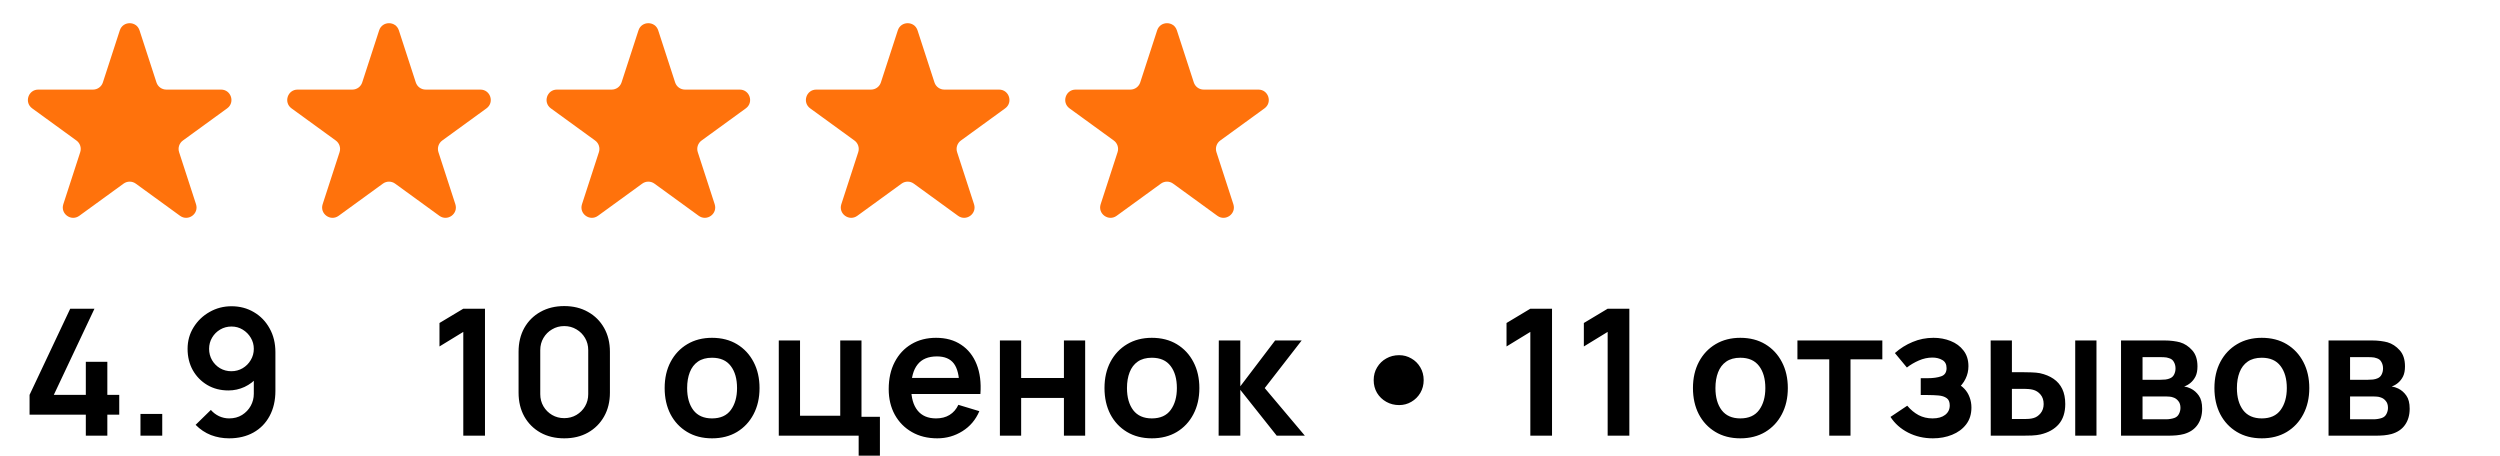 <svg width="241" height="44" viewBox="0 0 241 44" fill="none" xmlns="http://www.w3.org/2000/svg">
<path d="M8.273 42V39.977H2.85V38.065L6.769 29.76H9.106L5.188 38.065H8.273V34.877H10.347V38.065H11.495V39.977H10.347V42H8.273ZM13.541 42V39.901H15.64V42H13.541ZM22.316 29.522C23.115 29.522 23.835 29.712 24.475 30.091C25.116 30.465 25.62 30.987 25.988 31.655C26.362 32.319 26.549 33.084 26.549 33.95V37.682C26.549 38.606 26.362 39.413 25.988 40.105C25.62 40.79 25.102 41.32 24.433 41.694C23.764 42.068 22.982 42.255 22.087 42.255C21.469 42.255 20.886 42.15 20.336 41.941C19.786 41.725 19.293 41.397 18.857 40.955L20.327 39.518C20.548 39.773 20.812 39.974 21.118 40.121C21.43 40.263 21.753 40.334 22.087 40.334C22.563 40.334 22.979 40.224 23.336 40.002C23.693 39.776 23.971 39.484 24.169 39.127C24.368 38.764 24.467 38.376 24.467 37.962V35.931L24.832 36.339C24.487 36.747 24.067 37.067 23.574 37.3C23.081 37.526 22.563 37.639 22.019 37.639C21.254 37.639 20.574 37.464 19.979 37.112C19.39 36.761 18.925 36.285 18.585 35.684C18.25 35.078 18.083 34.392 18.083 33.627C18.083 32.862 18.276 32.171 18.661 31.553C19.047 30.93 19.559 30.437 20.2 30.075C20.846 29.706 21.551 29.522 22.316 29.522ZM22.316 31.477C21.92 31.477 21.557 31.573 21.228 31.766C20.9 31.959 20.639 32.219 20.446 32.548C20.254 32.871 20.157 33.231 20.157 33.627C20.157 34.024 20.251 34.387 20.438 34.715C20.631 35.044 20.888 35.305 21.211 35.498C21.54 35.69 21.903 35.786 22.299 35.786C22.696 35.786 23.059 35.69 23.387 35.498C23.716 35.305 23.977 35.044 24.169 34.715C24.368 34.387 24.467 34.024 24.467 33.627C24.467 33.242 24.37 32.888 24.178 32.565C23.985 32.236 23.724 31.973 23.396 31.774C23.073 31.576 22.713 31.477 22.316 31.477ZM44.661 42V31.995L42.366 33.398V31.137L44.661 29.76H46.752V42H44.661ZM54.393 42.255C53.526 42.255 52.761 42.071 52.098 41.703C51.435 41.328 50.916 40.81 50.542 40.147C50.174 39.484 49.99 38.719 49.99 37.852V33.908C49.99 33.041 50.174 32.276 50.542 31.613C50.916 30.95 51.435 30.434 52.098 30.066C52.761 29.692 53.526 29.505 54.393 29.505C55.26 29.505 56.022 29.692 56.679 30.066C57.342 30.434 57.861 30.95 58.235 31.613C58.609 32.276 58.796 33.041 58.796 33.908V37.852C58.796 38.719 58.609 39.484 58.235 40.147C57.861 40.81 57.342 41.328 56.679 41.703C56.022 42.071 55.26 42.255 54.393 42.255ZM54.393 40.309C54.824 40.309 55.215 40.206 55.566 40.002C55.917 39.793 56.195 39.515 56.399 39.169C56.603 38.818 56.705 38.427 56.705 37.996V33.755C56.705 33.319 56.603 32.928 56.399 32.582C56.195 32.231 55.917 31.953 55.566 31.749C55.215 31.539 54.824 31.434 54.393 31.434C53.962 31.434 53.571 31.539 53.22 31.749C52.868 31.953 52.591 32.231 52.387 32.582C52.183 32.928 52.081 33.319 52.081 33.755V37.996C52.081 38.427 52.183 38.818 52.387 39.169C52.591 39.515 52.868 39.793 53.22 40.002C53.571 40.206 53.962 40.309 54.393 40.309ZM68.637 42.255C67.719 42.255 66.917 42.048 66.232 41.635C65.546 41.221 65.013 40.651 64.634 39.926C64.26 39.195 64.073 38.356 64.073 37.41C64.073 36.447 64.265 35.602 64.651 34.877C65.036 34.152 65.571 33.585 66.257 33.177C66.943 32.769 67.736 32.565 68.637 32.565C69.561 32.565 70.365 32.772 71.051 33.185C71.737 33.599 72.269 34.172 72.649 34.903C73.029 35.628 73.219 36.464 73.219 37.41C73.219 38.362 73.026 39.203 72.641 39.934C72.261 40.66 71.728 41.229 71.043 41.643C70.357 42.051 69.555 42.255 68.637 42.255ZM68.637 40.334C69.453 40.334 70.059 40.062 70.456 39.518C70.853 38.974 71.051 38.271 71.051 37.41C71.051 36.52 70.85 35.812 70.448 35.285C70.045 34.752 69.442 34.486 68.637 34.486C68.087 34.486 67.634 34.611 67.277 34.86C66.926 35.104 66.665 35.447 66.495 35.889C66.325 36.325 66.24 36.832 66.24 37.41C66.24 38.3 66.441 39.011 66.844 39.544C67.252 40.071 67.849 40.334 68.637 40.334ZM82.775 43.929V42H75.074V32.82H77.123V40.079H80.999V32.82H83.047V40.181H84.824V43.929H82.775ZM90.355 42.255C89.425 42.255 88.609 42.054 87.907 41.651C87.204 41.249 86.654 40.691 86.258 39.977C85.867 39.263 85.671 38.441 85.671 37.512C85.671 36.509 85.864 35.639 86.249 34.903C86.635 34.16 87.17 33.585 87.856 33.177C88.541 32.769 89.335 32.565 90.236 32.565C91.188 32.565 91.995 32.789 92.658 33.236C93.327 33.678 93.823 34.305 94.146 35.115C94.469 35.925 94.591 36.88 94.511 37.98H92.48V37.231C92.474 36.234 92.298 35.506 91.953 35.047C91.607 34.588 91.063 34.358 90.321 34.358C89.482 34.358 88.859 34.619 88.451 35.141C88.043 35.656 87.839 36.413 87.839 37.41C87.839 38.339 88.043 39.059 88.451 39.569C88.859 40.079 89.454 40.334 90.236 40.334C90.74 40.334 91.174 40.224 91.536 40.002C91.904 39.776 92.188 39.45 92.386 39.025L94.409 39.637C94.058 40.464 93.514 41.108 92.777 41.566C92.046 42.026 91.239 42.255 90.355 42.255ZM87.193 37.98V36.432H93.508V37.98H87.193ZM96.391 42V32.82H98.439V36.441H102.562V32.82H104.61V42H102.562V38.362H98.439V42H96.391ZM111.037 42.255C110.119 42.255 109.318 42.048 108.632 41.635C107.946 41.221 107.414 40.651 107.034 39.926C106.66 39.195 106.473 38.356 106.473 37.41C106.473 36.447 106.666 35.602 107.051 34.877C107.436 34.152 107.972 33.585 108.657 33.177C109.343 32.769 110.136 32.565 111.037 32.565C111.961 32.565 112.766 32.772 113.451 33.185C114.137 33.599 114.67 34.172 115.049 34.903C115.429 35.628 115.619 36.464 115.619 37.41C115.619 38.362 115.426 39.203 115.041 39.934C114.661 40.66 114.129 41.229 113.443 41.643C112.757 42.051 111.955 42.255 111.037 42.255ZM111.037 40.334C111.853 40.334 112.46 40.062 112.856 39.518C113.253 38.974 113.451 38.271 113.451 37.41C113.451 36.52 113.25 35.812 112.848 35.285C112.446 34.752 111.842 34.486 111.037 34.486C110.488 34.486 110.034 34.611 109.677 34.86C109.326 35.104 109.065 35.447 108.895 35.889C108.725 36.325 108.64 36.832 108.64 37.41C108.64 38.3 108.842 39.011 109.244 39.544C109.652 40.071 110.25 40.334 111.037 40.334ZM117.475 42L117.492 32.82H119.566V37.24L122.923 32.82H125.482L121.92 37.41L125.788 42H123.076L119.566 37.58V42H117.475ZM134.879 39.05C134.426 39.05 134.012 38.946 133.638 38.736C133.264 38.526 132.967 38.24 132.746 37.877C132.53 37.509 132.423 37.098 132.423 36.645C132.423 36.186 132.533 35.775 132.754 35.413C132.975 35.044 133.27 34.758 133.638 34.554C134.006 34.344 134.42 34.239 134.879 34.239C135.304 34.239 135.695 34.344 136.052 34.554C136.415 34.758 136.704 35.044 136.919 35.413C137.134 35.775 137.242 36.186 137.242 36.645C137.242 37.098 137.134 37.509 136.919 37.877C136.704 38.24 136.415 38.526 136.052 38.736C135.695 38.946 135.304 39.05 134.879 39.05ZM147.524 42V31.995L145.229 33.398V31.137L147.524 29.76H149.615V42H147.524ZM154.978 42V31.995L152.683 33.398V31.137L154.978 29.76H157.069V42H154.978ZM167.765 42.255C166.847 42.255 166.045 42.048 165.36 41.635C164.674 41.221 164.141 40.651 163.762 39.926C163.388 39.195 163.201 38.356 163.201 37.41C163.201 36.447 163.393 35.602 163.779 34.877C164.164 34.152 164.699 33.585 165.385 33.177C166.071 32.769 166.864 32.565 167.765 32.565C168.689 32.565 169.493 32.772 170.179 33.185C170.865 33.599 171.397 34.172 171.777 34.903C172.157 35.628 172.347 36.464 172.347 37.41C172.347 38.362 172.154 39.203 171.769 39.934C171.389 40.66 170.856 41.229 170.171 41.643C169.485 42.051 168.683 42.255 167.765 42.255ZM167.765 40.334C168.581 40.334 169.187 40.062 169.584 39.518C169.981 38.974 170.179 38.271 170.179 37.41C170.179 36.52 169.978 35.812 169.576 35.285C169.173 34.752 168.57 34.486 167.765 34.486C167.215 34.486 166.762 34.611 166.405 34.86C166.054 35.104 165.793 35.447 165.623 35.889C165.453 36.325 165.368 36.832 165.368 37.41C165.368 38.3 165.569 39.011 165.972 39.544C166.38 40.071 166.977 40.334 167.765 40.334ZM176.34 42V34.639H173.272V32.82H181.457V34.639H178.389V42H176.34ZM186.332 42.255C185.459 42.255 184.663 42.071 183.943 41.703C183.224 41.334 182.657 40.83 182.243 40.19L183.858 39.11C184.187 39.501 184.553 39.804 184.955 40.02C185.357 40.229 185.805 40.334 186.298 40.334C186.814 40.334 187.219 40.221 187.513 39.994C187.808 39.767 187.955 39.464 187.955 39.084C187.955 38.75 187.856 38.515 187.658 38.379C187.46 38.237 187.199 38.152 186.876 38.124C186.553 38.096 186.207 38.081 185.839 38.081H185.159V36.458H185.83C186.346 36.458 186.777 36.398 187.122 36.279C187.474 36.16 187.649 35.897 187.649 35.489C187.649 35.121 187.513 34.86 187.241 34.707C186.969 34.548 186.652 34.469 186.289 34.469C185.847 34.469 185.411 34.562 184.98 34.749C184.55 34.937 184.164 35.163 183.824 35.429L182.668 34.035C183.178 33.582 183.748 33.225 184.377 32.965C185.006 32.698 185.677 32.565 186.391 32.565C186.981 32.565 187.53 32.667 188.04 32.871C188.556 33.075 188.97 33.381 189.281 33.789C189.599 34.197 189.757 34.701 189.757 35.302C189.757 35.733 189.664 36.138 189.477 36.517C189.296 36.897 189.004 37.257 188.601 37.597L188.576 36.934C188.888 37.064 189.151 37.246 189.366 37.478C189.587 37.71 189.755 37.982 189.868 38.294C189.987 38.606 190.046 38.937 190.046 39.288C190.046 39.929 189.876 40.47 189.536 40.912C189.196 41.354 188.743 41.688 188.176 41.915C187.615 42.142 187.001 42.255 186.332 42.255ZM191.908 42L191.9 32.82H193.948V35.88H194.977C195.232 35.88 195.518 35.886 195.835 35.897C196.158 35.908 196.427 35.934 196.643 35.974C197.158 36.087 197.597 36.268 197.96 36.517C198.328 36.767 198.609 37.093 198.802 37.495C198.994 37.897 199.091 38.382 199.091 38.949C199.091 39.759 198.881 40.408 198.462 40.895C198.042 41.377 197.456 41.705 196.702 41.881C196.481 41.932 196.206 41.966 195.878 41.983C195.549 41.994 195.257 42 195.002 42H191.908ZM193.948 40.394H195.181C195.305 40.394 195.444 40.388 195.597 40.377C195.75 40.365 195.895 40.34 196.031 40.3C196.286 40.232 196.512 40.079 196.711 39.841C196.909 39.597 197.008 39.3 197.008 38.949C197.008 38.58 196.909 38.277 196.711 38.039C196.512 37.801 196.269 37.645 195.98 37.572C195.844 37.538 195.705 37.515 195.563 37.504C195.427 37.492 195.3 37.486 195.181 37.486H193.948V40.394ZM200.051 42V32.82H202.1V42H200.051ZM204.467 42V32.82H208.64C208.941 32.82 209.221 32.837 209.482 32.871C209.743 32.905 209.966 32.947 210.153 32.998C210.595 33.129 210.986 33.384 211.326 33.764C211.666 34.138 211.836 34.656 211.836 35.319C211.836 35.71 211.774 36.033 211.649 36.288C211.525 36.537 211.36 36.747 211.156 36.917C211.06 36.996 210.961 37.064 210.859 37.121C210.757 37.178 210.655 37.223 210.553 37.257C210.774 37.291 210.984 37.356 211.182 37.453C211.494 37.605 211.754 37.832 211.964 38.133C212.179 38.433 212.287 38.855 212.287 39.399C212.287 40.017 212.137 40.538 211.836 40.963C211.542 41.382 211.108 41.674 210.536 41.839C210.326 41.895 210.085 41.938 209.813 41.966C209.541 41.989 209.264 42 208.98 42H204.467ZM206.541 40.419H208.836C208.955 40.419 209.085 40.408 209.227 40.385C209.369 40.362 209.496 40.331 209.609 40.291C209.813 40.218 209.961 40.087 210.051 39.901C210.148 39.714 210.196 39.518 210.196 39.314C210.196 39.036 210.125 38.815 209.983 38.651C209.847 38.481 209.683 38.368 209.49 38.311C209.377 38.266 209.252 38.24 209.116 38.234C208.986 38.223 208.878 38.218 208.793 38.218H206.541V40.419ZM206.541 36.611H208.241C208.417 36.611 208.587 36.602 208.751 36.586C208.921 36.563 209.063 36.526 209.176 36.475C209.363 36.401 209.499 36.277 209.584 36.101C209.675 35.925 209.72 35.73 209.72 35.514C209.72 35.288 209.669 35.084 209.567 34.903C209.471 34.715 209.315 34.591 209.099 34.529C208.958 34.472 208.785 34.441 208.581 34.435C208.383 34.429 208.255 34.426 208.198 34.426H206.541V36.611ZM218.035 42.255C217.117 42.255 216.315 42.048 215.629 41.635C214.943 41.221 214.411 40.651 214.031 39.926C213.657 39.195 213.47 38.356 213.47 37.41C213.47 36.447 213.663 35.602 214.048 34.877C214.433 34.152 214.969 33.585 215.655 33.177C216.34 32.769 217.134 32.565 218.035 32.565C218.958 32.565 219.763 32.772 220.449 33.185C221.134 33.599 221.667 34.172 222.047 34.903C222.426 35.628 222.616 36.464 222.616 37.41C222.616 38.362 222.423 39.203 222.038 39.934C221.658 40.66 221.126 41.229 220.44 41.643C219.754 42.051 218.953 42.255 218.035 42.255ZM218.035 40.334C218.851 40.334 219.457 40.062 219.854 39.518C220.25 38.974 220.449 38.271 220.449 37.41C220.449 36.52 220.247 35.812 219.845 35.285C219.443 34.752 218.839 34.486 218.035 34.486C217.485 34.486 217.032 34.611 216.675 34.86C216.323 35.104 216.063 35.447 215.893 35.889C215.723 36.325 215.638 36.832 215.638 37.41C215.638 38.3 215.839 39.011 216.241 39.544C216.649 40.071 217.247 40.334 218.035 40.334ZM224.472 42V32.82H228.645C228.946 32.82 229.226 32.837 229.487 32.871C229.747 32.905 229.971 32.947 230.158 32.998C230.6 33.129 230.991 33.384 231.331 33.764C231.671 34.138 231.841 34.656 231.841 35.319C231.841 35.71 231.779 36.033 231.654 36.288C231.53 36.537 231.365 36.747 231.161 36.917C231.065 36.996 230.966 37.064 230.864 37.121C230.762 37.178 230.66 37.223 230.558 37.257C230.779 37.291 230.988 37.356 231.187 37.453C231.498 37.605 231.759 37.832 231.969 38.133C232.184 38.433 232.292 38.855 232.292 39.399C232.292 40.017 232.142 40.538 231.841 40.963C231.547 41.382 231.113 41.674 230.541 41.839C230.331 41.895 230.09 41.938 229.818 41.966C229.546 41.989 229.269 42 228.985 42H224.472ZM226.546 40.419H228.841C228.96 40.419 229.09 40.408 229.232 40.385C229.373 40.362 229.501 40.331 229.614 40.291C229.818 40.218 229.966 40.087 230.056 39.901C230.153 39.714 230.201 39.518 230.201 39.314C230.201 39.036 230.13 38.815 229.988 38.651C229.852 38.481 229.688 38.368 229.495 38.311C229.382 38.266 229.257 38.24 229.121 38.234C228.991 38.223 228.883 38.218 228.798 38.218H226.546V40.419ZM226.546 36.611H228.246C228.421 36.611 228.591 36.602 228.756 36.586C228.926 36.563 229.067 36.526 229.181 36.475C229.368 36.401 229.504 36.277 229.589 36.101C229.679 35.925 229.725 35.73 229.725 35.514C229.725 35.288 229.674 35.084 229.572 34.903C229.475 34.715 229.32 34.591 229.104 34.529C228.963 34.472 228.79 34.441 228.586 34.435C228.387 34.429 228.26 34.426 228.203 34.426H226.546V36.611Z" fill="black"/>
<path d="M11.549 2.927C11.848 2.006 13.152 2.006 13.451 2.927L15.082 7.946C15.216 8.358 15.6 8.637 16.033 8.637H21.311C22.279 8.637 22.682 9.877 21.898 10.446L17.629 13.548C17.278 13.803 17.131 14.254 17.265 14.666L18.896 19.686C19.196 20.607 18.141 21.373 17.357 20.804L13.088 17.702C12.737 17.447 12.263 17.447 11.912 17.702L7.643 20.804C6.859 21.373 5.804 20.607 6.104 19.686L7.735 14.666C7.868 14.254 7.722 13.803 7.371 13.548L3.102 10.446C2.318 9.877 2.721 8.637 3.689 8.637H8.967C9.4 8.637 9.784 8.358 9.918 7.946L11.549 2.927Z" fill="#FF720C"/>
<path d="M36.549 2.927C36.848 2.006 38.152 2.006 38.451 2.927L40.082 7.946C40.216 8.358 40.6 8.637 41.033 8.637H46.31C47.279 8.637 47.682 9.877 46.898 10.446L42.629 13.548C42.278 13.803 42.132 14.254 42.265 14.666L43.896 19.686C44.196 20.607 43.141 21.373 42.357 20.804L38.088 17.702C37.737 17.447 37.263 17.447 36.912 17.702L32.643 20.804C31.859 21.373 30.804 20.607 31.104 19.686L32.735 14.666C32.868 14.254 32.722 13.803 32.371 13.548L28.102 10.446C27.318 9.877 27.721 8.637 28.689 8.637H33.967C34.4 8.637 34.784 8.358 34.918 7.946L36.549 2.927Z" fill="#FF720C"/>
<path d="M61.549 2.927C61.848 2.006 63.152 2.006 63.451 2.927L65.082 7.946C65.216 8.358 65.6 8.637 66.033 8.637H71.311C72.279 8.637 72.682 9.877 71.898 10.446L67.629 13.548C67.278 13.803 67.132 14.254 67.265 14.666L68.896 19.686C69.196 20.607 68.141 21.373 67.357 20.804L63.088 17.702C62.737 17.447 62.263 17.447 61.912 17.702L57.643 20.804C56.859 21.373 55.804 20.607 56.104 19.686L57.735 14.666C57.868 14.254 57.722 13.803 57.371 13.548L53.102 10.446C52.318 9.877 52.721 8.637 53.69 8.637H58.967C59.4 8.637 59.784 8.358 59.918 7.946L61.549 2.927Z" fill="#FF720C"/>
<path d="M86.549 2.927C86.848 2.006 88.152 2.006 88.451 2.927L90.082 7.946C90.216 8.358 90.6 8.637 91.033 8.637H96.311C97.279 8.637 97.682 9.877 96.898 10.446L92.629 13.548C92.278 13.803 92.132 14.254 92.265 14.666L93.896 19.686C94.196 20.607 93.141 21.373 92.357 20.804L88.088 17.702C87.737 17.447 87.263 17.447 86.912 17.702L82.643 20.804C81.859 21.373 80.804 20.607 81.104 19.686L82.735 14.666C82.868 14.254 82.722 13.803 82.371 13.548L78.102 10.446C77.318 9.877 77.721 8.637 78.689 8.637H83.967C84.4 8.637 84.784 8.358 84.918 7.946L86.549 2.927Z" fill="#FF720C"/>
<path d="M111.549 2.927C111.848 2.006 113.152 2.006 113.451 2.927L115.082 7.946C115.216 8.358 115.6 8.637 116.033 8.637H121.311C122.279 8.637 122.682 9.877 121.898 10.446L117.629 13.548C117.278 13.803 117.132 14.254 117.265 14.666L118.896 19.686C119.196 20.607 118.141 21.373 117.357 20.804L113.088 17.702C112.737 17.447 112.263 17.447 111.912 17.702L107.643 20.804C106.859 21.373 105.804 20.607 106.104 19.686L107.735 14.666C107.868 14.254 107.722 13.803 107.371 13.548L103.102 10.446C102.318 9.877 102.721 8.637 103.689 8.637H108.967C109.4 8.637 109.784 8.358 109.918 7.946L111.549 2.927Z" fill="#FF720C"/>
</svg>
